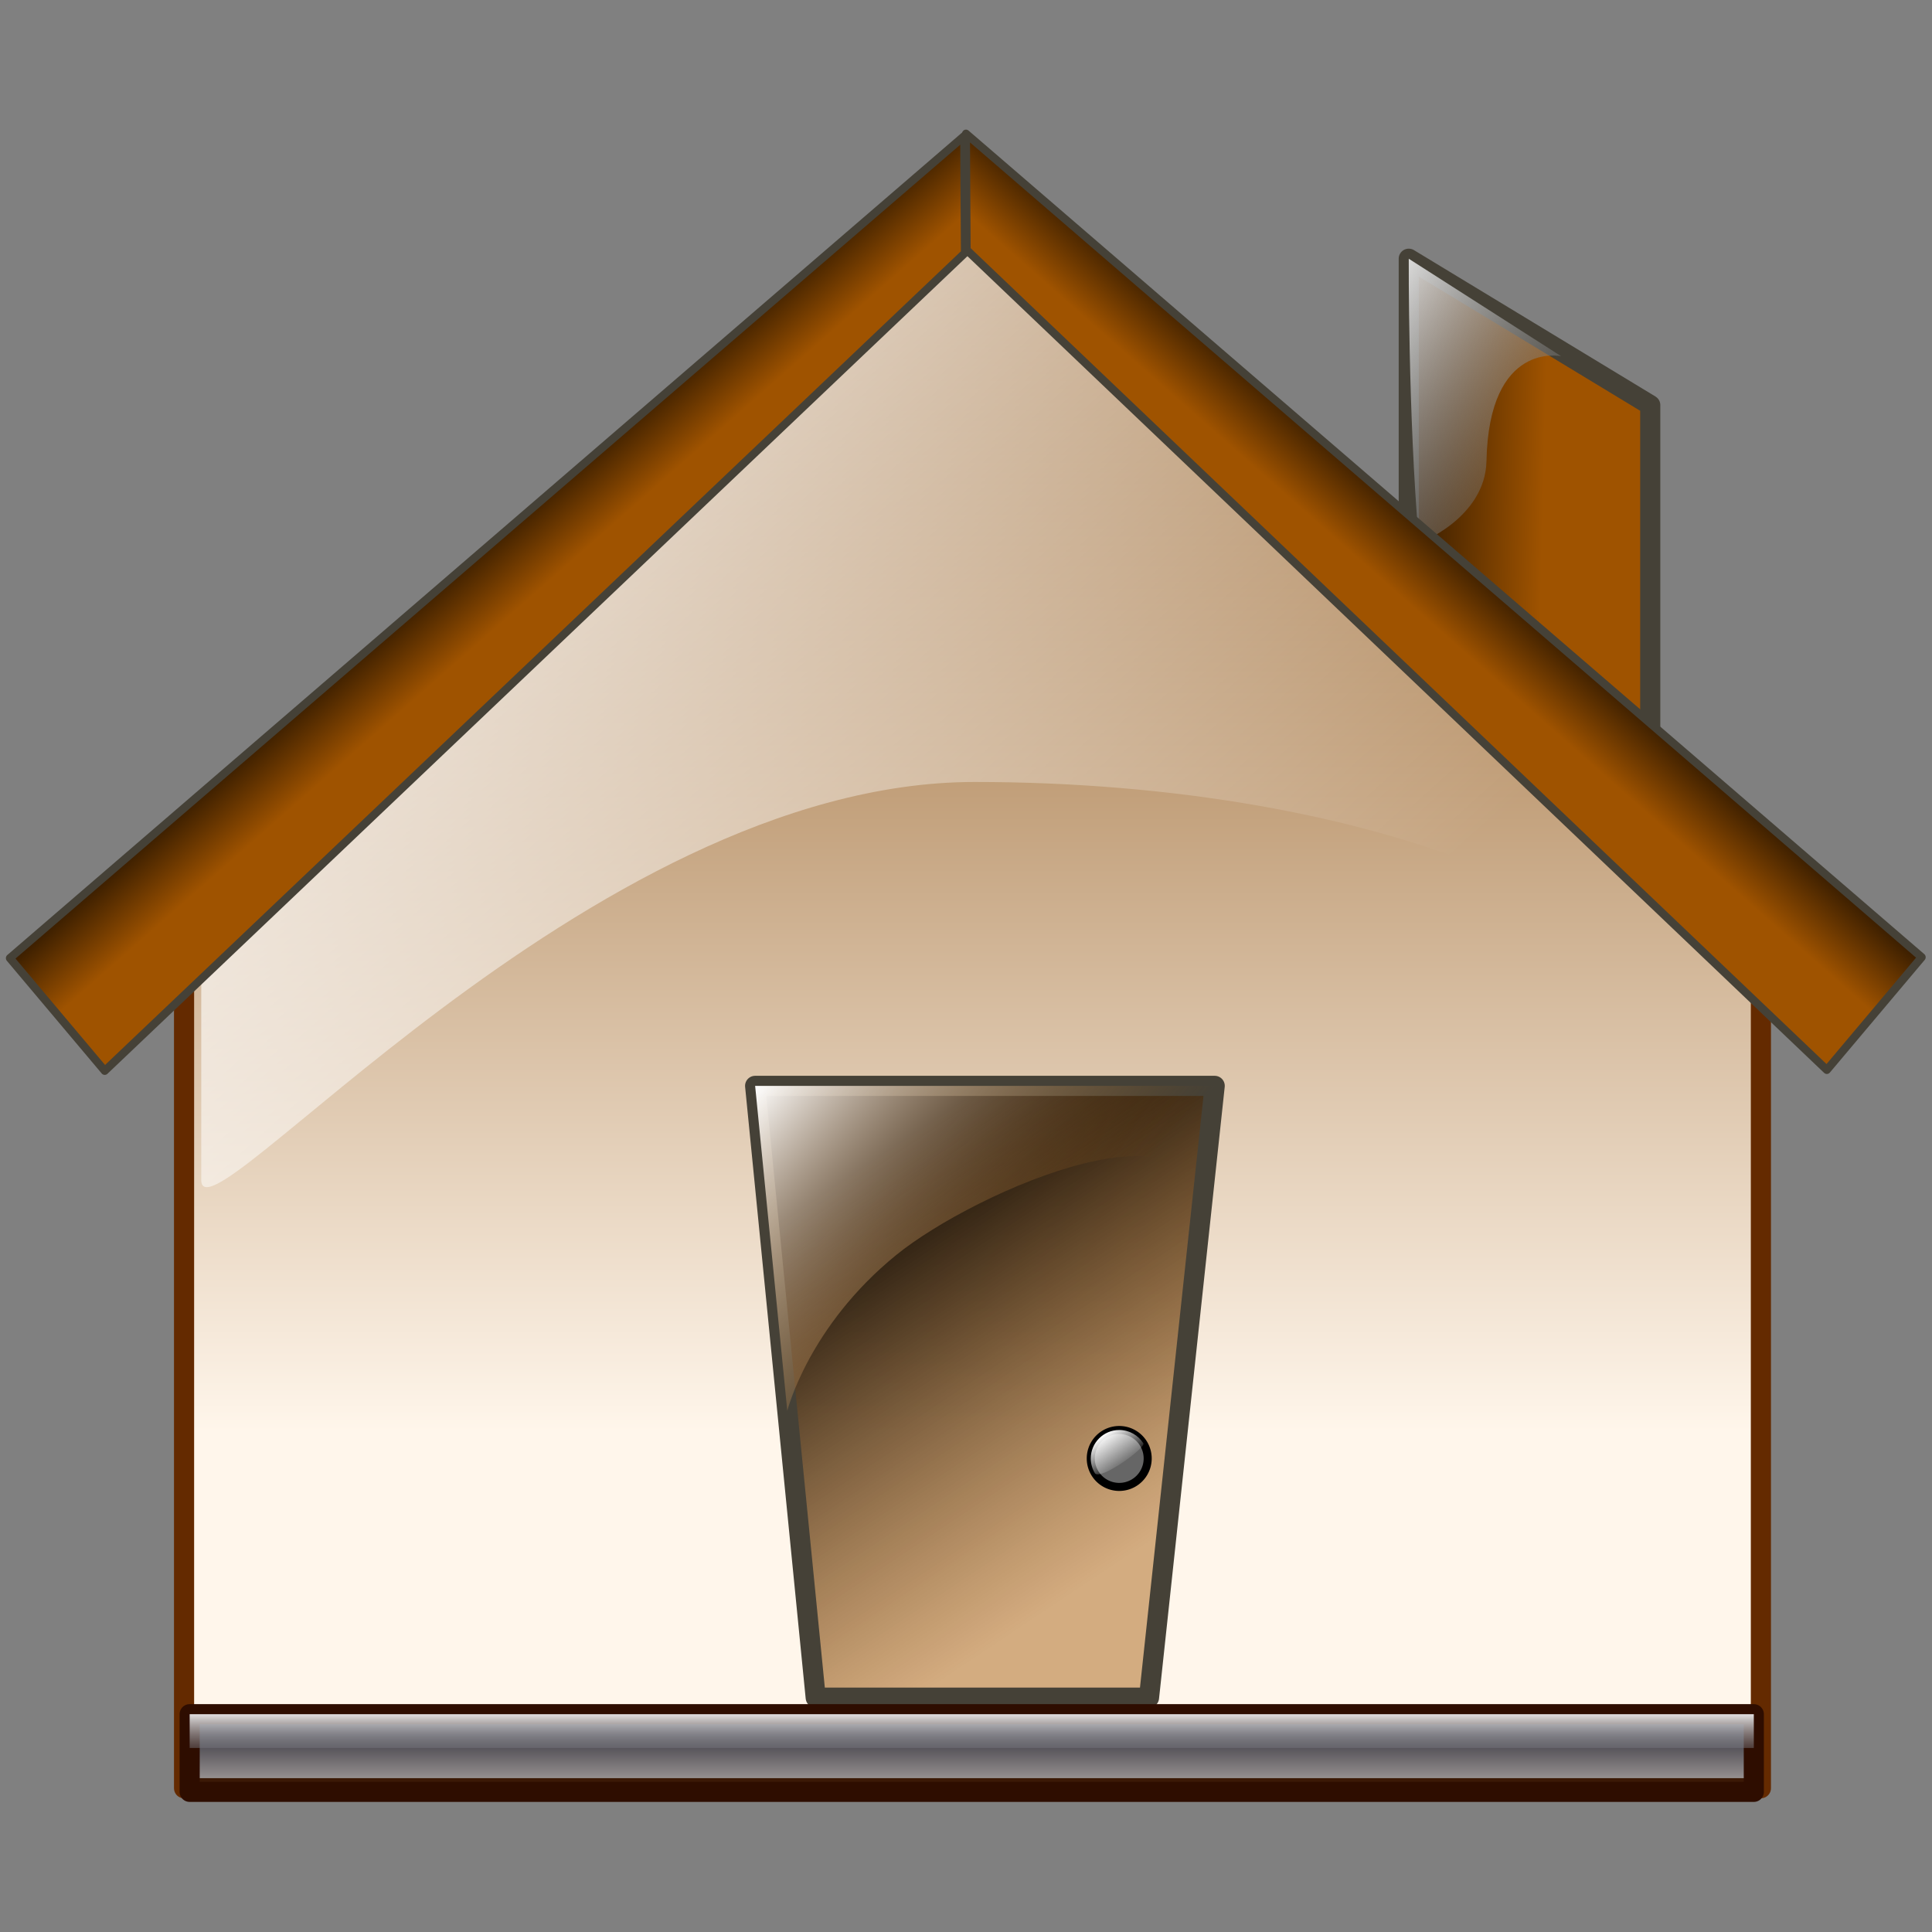 <?xml version="1.0" encoding="UTF-8" standalone="no"?>
<!-- Created with Inkscape (http://www.inkscape.org/) -->
<svg
   xmlns:dc="http://purl.org/dc/elements/1.1/"
   xmlns:cc="http://web.resource.org/cc/"
   xmlns:rdf="http://www.w3.org/1999/02/22-rdf-syntax-ns#"
   xmlns:svg="http://www.w3.org/2000/svg"
   xmlns="http://www.w3.org/2000/svg"
   xmlns:xlink="http://www.w3.org/1999/xlink"
   xmlns:sodipodi="http://sodipodi.sourceforge.net/DTD/sodipodi-0.dtd"
   xmlns:inkscape="http://www.inkscape.org/namespaces/inkscape"
   width="48px"
   height="48px"
   id="svg1307"
   sodipodi:version="0.32"
   inkscape:version="0.44"
   sodipodi:docbase="/home/gdnet/MisDocs/GDNet/Desarrollo/aMSN-Skins/aMSN-Icons-Set/SVG"
   sodipodi:docname="aMSN-home.svg"
   inkscape:export-filename="/home/gdnet/MisDocs/GDNet/Desarrollo/aMSN-Skins/aMSN-Icons-Set/aMSN-home.png"
   inkscape:export-xdpi="180"
   inkscape:export-ydpi="180">
  <rect width="100%" height="100%" fill="#808080" stroke="none"/>
  <defs
     id="defs1309">
    <linearGradient
       id="linearGradient42548">
      <stop
         style="stop-color:#ffffff;stop-opacity:1;"
         offset="0"
         id="stop42550" />
      <stop
         style="stop-color:#000000;stop-opacity:0;"
         offset="1"
         id="stop42552" />
    </linearGradient>
    <linearGradient
       id="linearGradient42540">
      <stop
         id="stop42542"
         offset="0"
         style="stop-color:#291500;stop-opacity:1;" />
      <stop
         id="stop42544"
         offset="1"
         style="stop-color:#9f5300;stop-opacity:1;" />
    </linearGradient>
    <linearGradient
       id="linearGradient35526">
      <stop
         style="stop-color:#ffffff;stop-opacity:0;"
         offset="0"
         id="stop35528" />
      <stop
         style="stop-color:#ffffff;stop-opacity:0.859;"
         offset="1"
         id="stop35530" />
    </linearGradient>
    <linearGradient
       id="linearGradient29400">
      <stop
         id="stop29402"
         offset="0"
         style="stop-color:#ffffff;stop-opacity:1;" />
      <stop
         id="stop29404"
         offset="1"
         style="stop-color:#00000f;stop-opacity:0;" />
    </linearGradient>
    <linearGradient
       id="linearGradient24995">
      <stop
         id="stop24997"
         offset="0"
         style="stop-color:#ffffff;stop-opacity:1;" />
      <stop
         id="stop24999"
         offset="1"
         style="stop-color:#9f5300;stop-opacity:0;" />
    </linearGradient>
    <linearGradient
       inkscape:collect="always"
       id="linearGradient19742">
      <stop
         style="stop-color:#ffffff;stop-opacity:1;"
         offset="0"
         id="stop19744" />
      <stop
         style="stop-color:#ffffff;stop-opacity:0;"
         offset="1"
         id="stop19746" />
    </linearGradient>
    <linearGradient
       id="linearGradient15367">
      <stop
         id="stop15369"
         offset="0"
         style="stop-color:#8f581d;stop-opacity:1;" />
      <stop
         id="stop15371"
         offset="1"
         style="stop-color:#fff6eb;stop-opacity:1;" />
    </linearGradient>
    <linearGradient
       id="linearGradient14474">
      <stop
         style="stop-color:#291500;stop-opacity:1;"
         offset="0"
         id="stop14476" />
      <stop
         style="stop-color:#9f5300;stop-opacity:1;"
         offset="1"
         id="stop14478" />
    </linearGradient>
    <linearGradient
       id="linearGradient11847">
      <stop
         style="stop-color:#00000f;stop-opacity:1;"
         offset="0"
         id="stop11849" />
      <stop
         style="stop-color:#00000f;stop-opacity:0;"
         offset="1"
         id="stop11851" />
    </linearGradient>
    <linearGradient
       id="linearGradient9212">
      <stop
         style="stop-color:#000000;stop-opacity:1;"
         offset="0"
         id="stop9214" />
      <stop
         style="stop-color:#9f5300;stop-opacity:0.455;"
         offset="1"
         id="stop9216" />
    </linearGradient>
    <linearGradient
       inkscape:collect="always"
       xlink:href="#linearGradient9212"
       id="linearGradient9218"
       x1="19.553"
       y1="28.651"
       x2="26.872"
       y2="39.72"
       gradientUnits="userSpaceOnUse"
       gradientTransform="matrix(0.878,0,0,0.887,3.296,2.783)" />
    <linearGradient
       inkscape:collect="always"
       xlink:href="#linearGradient11847"
       id="linearGradient11853"
       x1="22.748"
       y1="40.911"
       x2="22.748"
       y2="44.068"
       gradientUnits="userSpaceOnUse" />
    <linearGradient
       inkscape:collect="always"
       xlink:href="#linearGradient14474"
       id="linearGradient14480"
       x1="17.249"
       y1="1.944"
       x2="19.329"
       y2="1.944"
       gradientUnits="userSpaceOnUse"
       gradientTransform="translate(-0.545,-0.63)" />
    <linearGradient
       inkscape:collect="always"
       xlink:href="#linearGradient14474"
       id="linearGradient14484"
       gradientUnits="userSpaceOnUse"
       x1="17.249"
       y1="1.944"
       x2="19.329"
       y2="1.944"
       gradientTransform="translate(-32.301,-37.348)" />
    <linearGradient
       inkscape:collect="always"
       xlink:href="#linearGradient19742"
       id="linearGradient19751"
       gradientUnits="userSpaceOnUse"
       x1="27.034"
       y1="34.325"
       x2="27.577"
       y2="35.083" />
    <linearGradient
       inkscape:collect="always"
       xlink:href="#linearGradient24995"
       id="linearGradient25001"
       gradientUnits="userSpaceOnUse"
       gradientTransform="matrix(0.878,0,0,0.887,3.296,2.783)"
       x1="24.107"
       y1="25.429"
       x2="24.107"
       y2="43.821" />
    <linearGradient
       inkscape:collect="always"
       xlink:href="#linearGradient24995"
       id="linearGradient25877"
       gradientUnits="userSpaceOnUse"
       gradientTransform="matrix(0.878,0,0,0.887,3.296,2.783)"
       x1="17.607"
       y1="25.679"
       x2="25.002"
       y2="32.14" />
    <linearGradient
       inkscape:collect="always"
       xlink:href="#linearGradient29400"
       id="linearGradient29406"
       gradientUnits="userSpaceOnUse"
       x1="22.748"
       y1="40.911"
       x2="22.748"
       y2="45.052"
       gradientTransform="matrix(1,0,0,0.435,0,23.248)" />
    <linearGradient
       inkscape:collect="always"
       xlink:href="#linearGradient35526"
       id="linearGradient31157"
       gradientUnits="userSpaceOnUse"
       x1="28.77"
       y1="26.431"
       x2="11.713"
       y2="7.374"
       gradientTransform="matrix(0.989,0,0,1,0.479,0)" />
    <linearGradient
       inkscape:collect="always"
       xlink:href="#linearGradient15367"
       id="linearGradient31159"
       gradientUnits="userSpaceOnUse"
       x1="24.071"
       y1="5"
       x2="24.071"
       y2="34.143"
       gradientTransform="matrix(1.005,0,0,1,-1.953625e-2,0)" />
    <linearGradient
       inkscape:collect="always"
       xlink:href="#linearGradient14474"
       id="linearGradient40790"
       gradientUnits="userSpaceOnUse"
       x1="34.75"
       y1="9.546"
       x2="38.371"
       y2="9.631" />
    <linearGradient
       inkscape:collect="always"
       xlink:href="#linearGradient42548"
       id="linearGradient42554"
       x1="35"
       y1="11.5"
       x2="41"
       y2="11.5"
       gradientUnits="userSpaceOnUse" />
    <linearGradient
       inkscape:collect="always"
       xlink:href="#linearGradient42548"
       id="linearGradient42557"
       gradientUnits="userSpaceOnUse"
       x1="33"
       y1="6.381"
       x2="41.5"
       y2="12.043"
       gradientTransform="translate(-5e-6,-2.664535e-15)" />
    <linearGradient
       inkscape:collect="always"
       xlink:href="#linearGradient14474"
       id="linearGradient1938"
       gradientUnits="userSpaceOnUse"
       x1="34.75"
       y1="9.546"
       x2="38.371"
       y2="9.631" />
    <linearGradient
       inkscape:collect="always"
       xlink:href="#linearGradient15367"
       id="linearGradient1940"
       gradientUnits="userSpaceOnUse"
       gradientTransform="matrix(1.005,0,0,1,-1.953625e-2,0)"
       x1="24.071"
       y1="5"
       x2="24.071"
       y2="34.143" />
    <linearGradient
       inkscape:collect="always"
       xlink:href="#linearGradient9212"
       id="linearGradient1942"
       gradientUnits="userSpaceOnUse"
       gradientTransform="matrix(0.878,0,0,0.887,3.296,2.783)"
       x1="19.553"
       y1="28.651"
       x2="26.872"
       y2="39.72" />
    <linearGradient
       inkscape:collect="always"
       xlink:href="#linearGradient11847"
       id="linearGradient1944"
       gradientUnits="userSpaceOnUse"
       x1="22.748"
       y1="40.911"
       x2="22.748"
       y2="44.068" />
    <linearGradient
       inkscape:collect="always"
       xlink:href="#linearGradient35526"
       id="linearGradient1946"
       gradientUnits="userSpaceOnUse"
       gradientTransform="matrix(0.989,0,0,1,0.479,0)"
       x1="28.77"
       y1="26.431"
       x2="11.713"
       y2="7.374" />
    <linearGradient
       inkscape:collect="always"
       xlink:href="#linearGradient14474"
       id="linearGradient1948"
       gradientUnits="userSpaceOnUse"
       gradientTransform="translate(-0.545,-0.63)"
       x1="17.249"
       y1="1.944"
       x2="19.329"
       y2="1.944" />
    <linearGradient
       inkscape:collect="always"
       xlink:href="#linearGradient42548"
       id="linearGradient1950"
       gradientUnits="userSpaceOnUse"
       x1="33"
       y1="6.381"
       x2="41.5"
       y2="12.043" />
    <linearGradient
       inkscape:collect="always"
       xlink:href="#linearGradient14474"
       id="linearGradient1952"
       gradientUnits="userSpaceOnUse"
       gradientTransform="translate(-32.301,-37.348)"
       x1="17.249"
       y1="1.944"
       x2="19.329"
       y2="1.944" />
    <linearGradient
       inkscape:collect="always"
       xlink:href="#linearGradient19742"
       id="linearGradient1954"
       gradientUnits="userSpaceOnUse"
       x1="27.034"
       y1="34.325"
       x2="27.577"
       y2="35.083" />
    <linearGradient
       inkscape:collect="always"
       xlink:href="#linearGradient24995"
       id="linearGradient1956"
       gradientUnits="userSpaceOnUse"
       gradientTransform="matrix(0.878,0,0,0.887,3.296,2.783)"
       x1="17.607"
       y1="25.679"
       x2="25.002"
       y2="32.14" />
    <linearGradient
       inkscape:collect="always"
       xlink:href="#linearGradient29400"
       id="linearGradient1958"
       gradientUnits="userSpaceOnUse"
       gradientTransform="matrix(1,0,0,0.435,0,23.248)"
       x1="22.748"
       y1="40.911"
       x2="22.748"
       y2="45.052" />
  </defs>
  <sodipodi:namedview
     id="base"
     pagecolor="#ffffff"
     bordercolor="#666666"
     borderopacity="1.0"
     inkscape:pageopacity="0.0"
     inkscape:pageshadow="2"
     inkscape:zoom="3.5"
     inkscape:cx="32.526122"
     inkscape:cy="35.859757"
     inkscape:current-layer="layer1"
     showgrid="true"
     inkscape:grid-bbox="true"
     inkscape:document-units="px"
     guidetolerance="0.1px"
     inkscape:guide-points="true"
     showguides="false"
     inkscape:window-width="1024"
     inkscape:window-height="707"
     inkscape:window-x="0"
     inkscape:window-y="0" />
  <g
     id="layer1"
     inkscape:label="Layer 1"
     inkscape:groupmode="layer">
    <g
       id="g1924"
       transform="translate(2.702701e-6,1.428)">
      <path
         sodipodi:nodetypes="ccccc"
         id="rect35533"
         d="M 35,5 L 41,8.637 L 41,18 L 35,11.584 L 35,5 z "
         style="fill:url(#linearGradient1938);fill-opacity:1;stroke:#454137;stroke-width:0.5;stroke-linecap:round;stroke-linejoin:round;stroke-miterlimit:4;stroke-dashoffset:0;stroke-opacity:1" />
      <path
         sodipodi:nodetypes="cccccc"
         id="rect3077"
         d="M 24.376,4 L 43.749,21.143 L 43.749,43 L 4.573,43 L 4.573,21 L 24.376,4 z "
         style="fill:url(#linearGradient1940);fill-opacity:1;stroke:#642a00;stroke-width:0.5;stroke-linecap:round;stroke-linejoin:round;stroke-miterlimit:4;stroke-dashoffset:0;stroke-opacity:1" />
      <path
         sodipodi:nodetypes="ccccc"
         id="rect5699"
         d="M 18.761,25.55 L 30.179,25.55 L 28.547,40.75 L 20.266,40.75 L 18.761,25.55 z "
         style="fill:url(#linearGradient1942);fill-opacity:1;stroke:#454137;stroke-width:0.5;stroke-linecap:round;stroke-linejoin:round;stroke-miterlimit:4;stroke-dashoffset:0;stroke-opacity:1" />
      <rect
         y="41.161"
         x="4.712"
         height="1.929"
         width="38.861"
         id="rect10966"
         style="opacity:1;fill:url(#linearGradient1944);fill-opacity:1;stroke:#2e0d00;stroke-width:0.5;stroke-linecap:round;stroke-linejoin:round;stroke-miterlimit:4;stroke-dasharray:none;stroke-dashoffset:0;stroke-opacity:1" />
      <path
         sodipodi:nodetypes="cccsccc"
         id="path29408"
         d="M 24.498,4 L 43.571,21.143 L 43.571,27.857 C 43.571,21.143 33.858,18 24.215,18 C 14.572,18 4.899,29.767 5,27.857 L 5,21 L 24.498,4 z "
         style="fill:url(#linearGradient1946);fill-opacity:1;stroke:none;stroke-width:0.5;stroke-linecap:round;stroke-linejoin:round;stroke-miterlimit:4;stroke-dashoffset:0;stroke-opacity:1" />
      <path
         sodipodi:nodetypes="ccccc"
         id="rect10972"
         d="M 16.954,-14.231 L 20.614,-14.231 L 19.501,15.219 L 17.308,17.078 L 16.954,-14.231 z "
         style="fill:url(#linearGradient1948);fill-opacity:1;stroke:#454137;stroke-width:0.2;stroke-linecap:round;stroke-linejoin:round;stroke-miterlimit:4;stroke-dasharray:none;stroke-dashoffset:0;stroke-opacity:1"
         transform="matrix(0.644,0.765,0.75,-0.661,0,0)" />
      <path
         sodipodi:nodetypes="ccssc"
         id="path40792"
         d="M 35,5 L 38.786,7.422 C 38.786,7.422 36.991,7.03 36.931,10.031 C 36.903,11.431 35.257,12.092 35.253,12.04 C 34.981,8.862 35,5 35,5 z "
         style="fill:url(#linearGradient1950);fill-opacity:1;stroke:none;stroke-width:0.5;stroke-linecap:round;stroke-linejoin:round;stroke-miterlimit:4;stroke-dashoffset:0;stroke-opacity:1" />
      <path
         sodipodi:nodetypes="ccccc"
         id="rect14482"
         d="M -14.802,-50.949 L -11.142,-50.949 L -12.296,-21.464 L -14.452,-19.59 L -14.802,-50.949 z "
         style="fill:url(#linearGradient1952);fill-opacity:1;stroke:#454137;stroke-width:0.2;stroke-linecap:round;stroke-linejoin:round;stroke-miterlimit:4;stroke-dasharray:none;stroke-dashoffset:0;stroke-opacity:1"
         transform="matrix(-0.644,0.765,-0.75,-0.661,0,0)" />
      <path
         transform="translate(0.331,-6.090852e-2)"
         d="M 28.183 34.868 A 0.707 0.707 0 1 1  26.769,34.868 A 0.707 0.707 0 1 1  28.183 34.868 z"
         sodipodi:ry="0.70710677"
         sodipodi:rx="0.70710677"
         sodipodi:cy="34.868015"
         sodipodi:cx="27.476149"
         id="path16246"
         style="opacity:1;fill:#666;fill-opacity:1;stroke:black;stroke-width:0.2;stroke-linecap:round;stroke-linejoin:round;stroke-miterlimit:4;stroke-dasharray:none;stroke-dashoffset:0;stroke-opacity:1"
         sodipodi:type="arc" />
      <path
         sodipodi:nodetypes="cssss"
         id="path18867"
         d="M 26.869,35.231 C 26.806,35.125 26.769,35.001 26.769,34.868 C 26.769,34.478 27.086,34.161 27.476,34.161 C 27.728,34.161 27.95,34.293 28.075,34.492 C 28.144,34.601 26.993,35.437 26.869,35.231 z "
         style="fill:url(#linearGradient1954);fill-opacity:1;stroke:none;stroke-width:0.2;stroke-linecap:round;stroke-linejoin:round;stroke-miterlimit:4;stroke-dashoffset:0;stroke-opacity:1"
         transform="translate(0.331,-6.090852e-2)" />
      <path
         sodipodi:nodetypes="cccscc"
         id="path24120"
         d="M 18.761,25.55 L 30.179,25.55 L 29.811,28.98 C 30.179,25.55 24.223,28.162 22.268,29.751 C 20.085,31.525 19.56,33.623 19.56,33.623 L 18.761,25.55 z "
         style="fill:url(#linearGradient1956);fill-opacity:1;stroke:none;stroke-width:0.5;stroke-linecap:round;stroke-linejoin:round;stroke-miterlimit:4;stroke-dashoffset:0;stroke-opacity:1" />
      <rect
         y="41.161"
         x="4.712"
         height="0.839"
         width="38.861"
         id="rect25879"
         style="opacity:1;fill:url(#linearGradient1958);fill-opacity:1;stroke:none;stroke-width:0.5;stroke-linecap:round;stroke-linejoin:round;stroke-miterlimit:4;stroke-dasharray:none;stroke-dashoffset:0;stroke-opacity:1" />
    </g>
  </g>
</svg>
